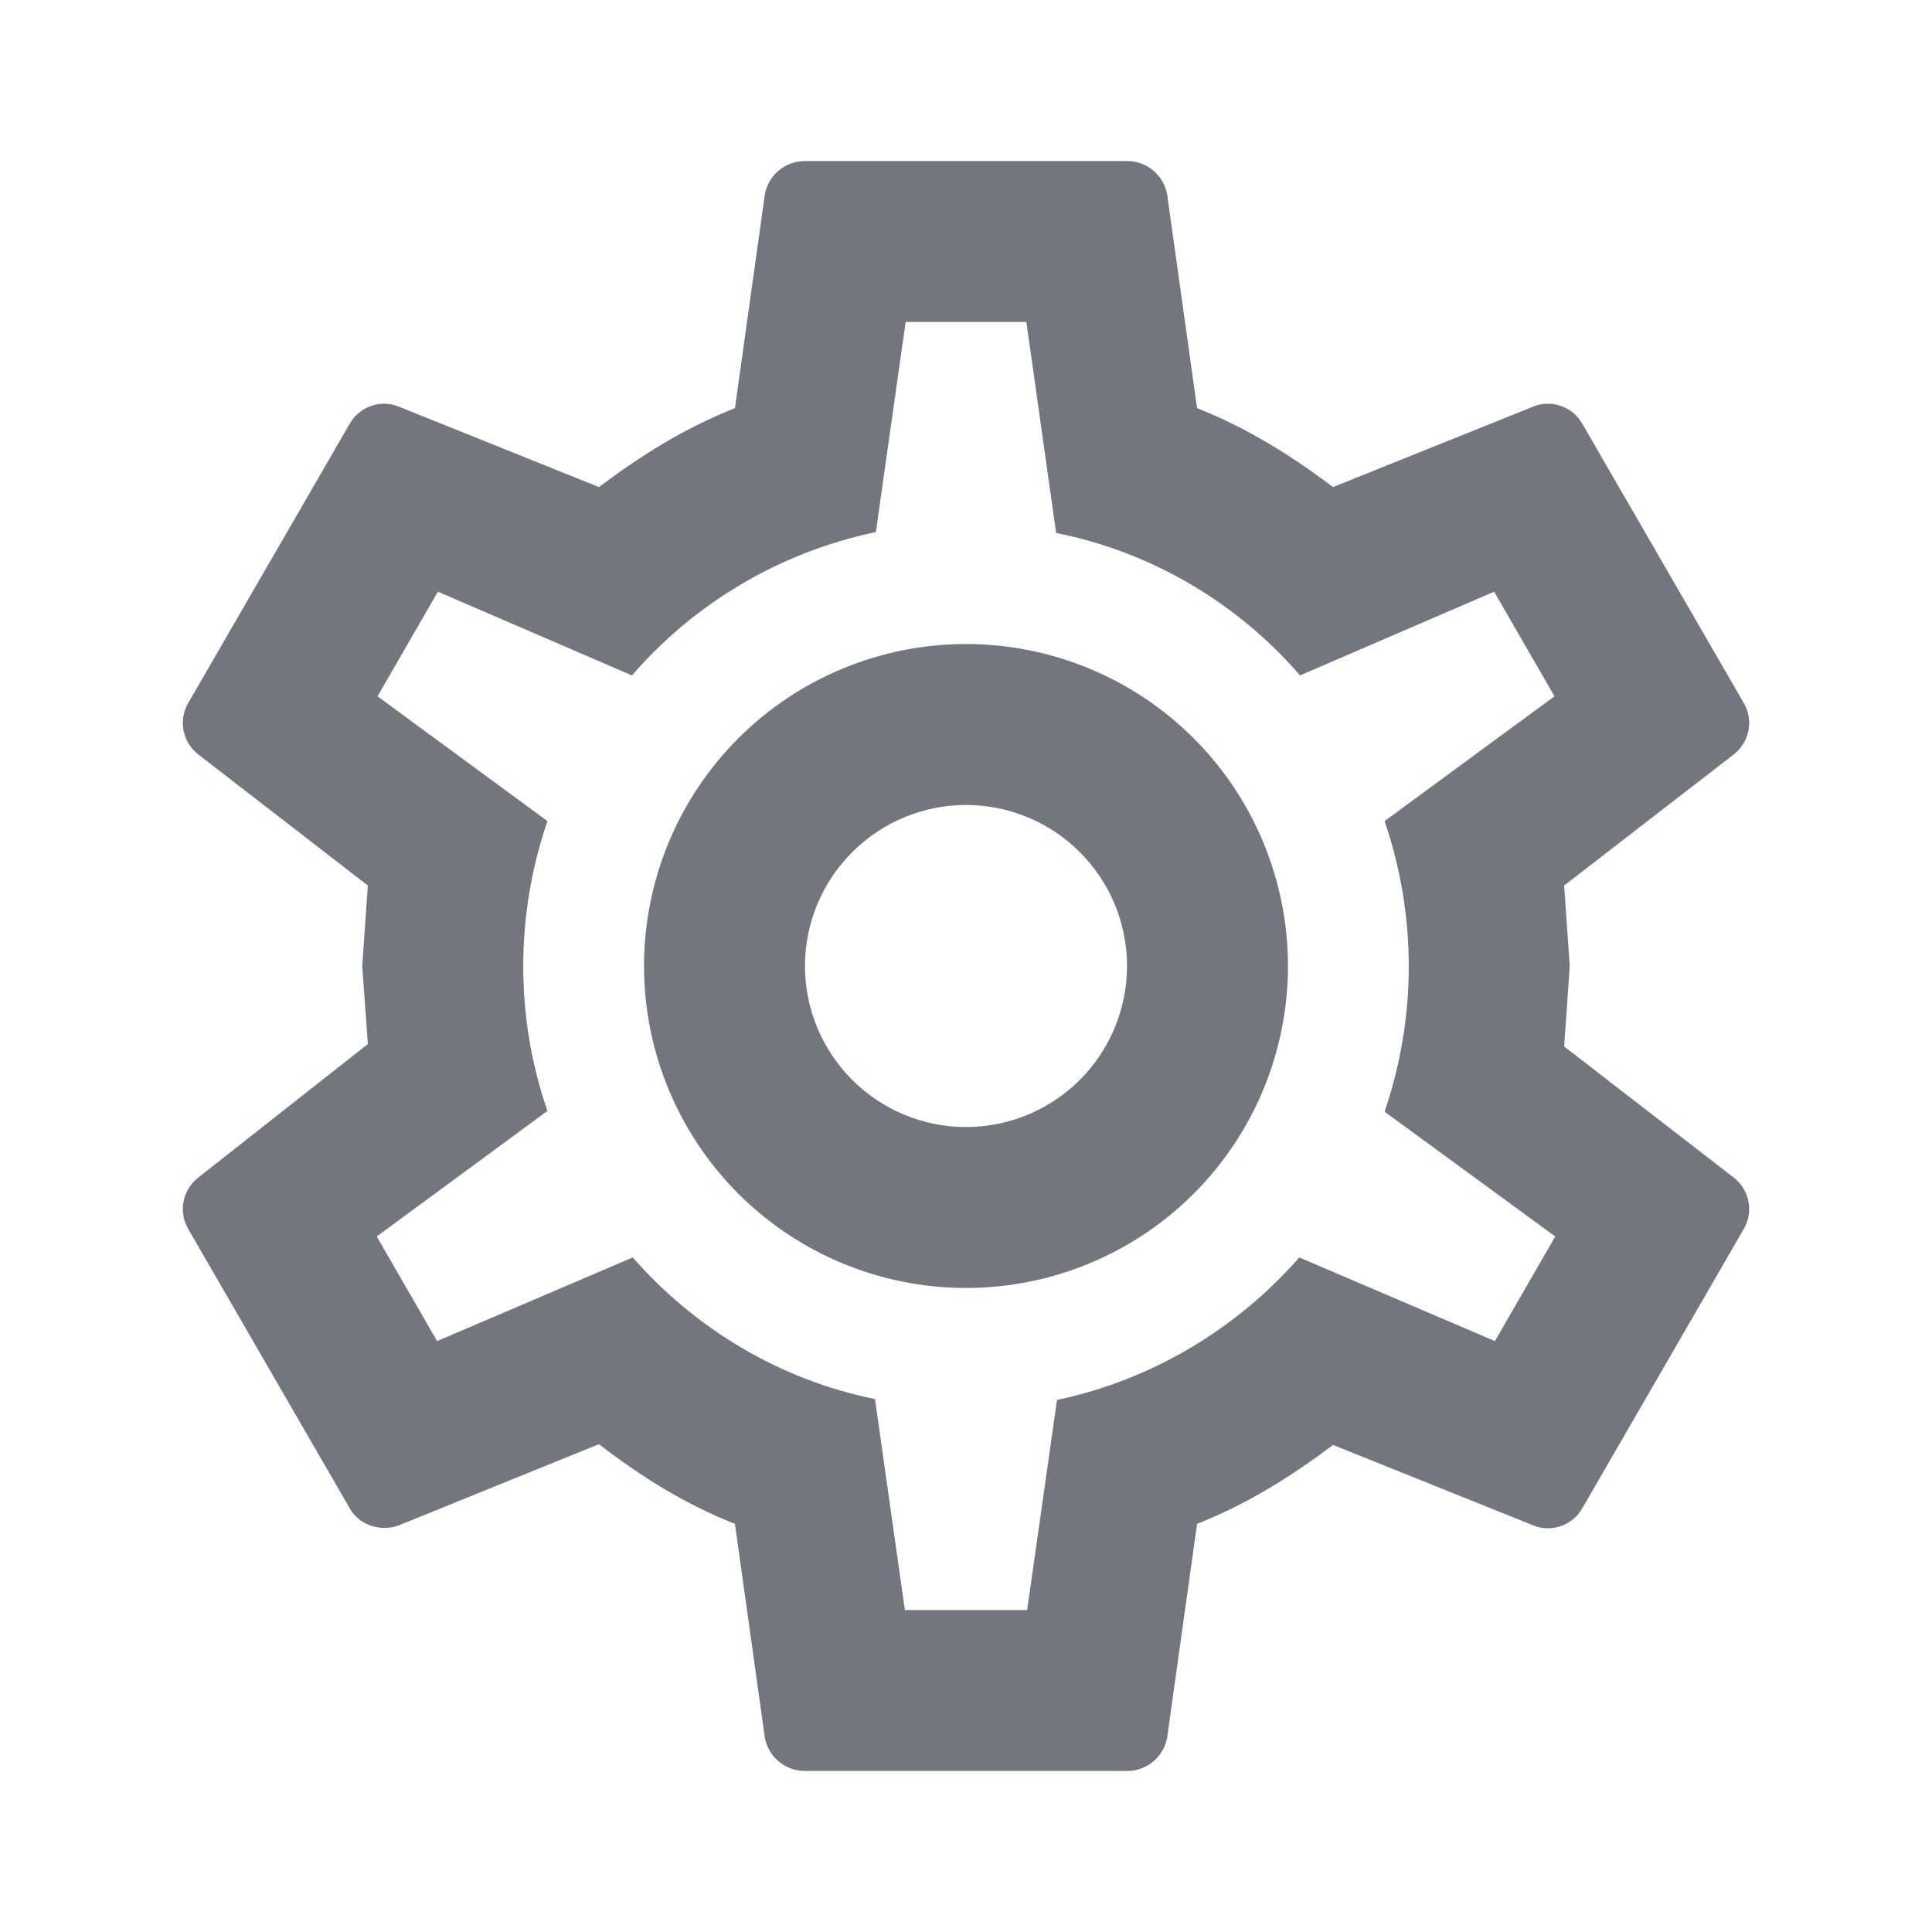 <svg width="20" height="20" viewBox="0 0 20 20" fill="none" xmlns="http://www.w3.org/2000/svg">
<path d="M10 6.667C10.884 6.667 11.732 7.018 12.357 7.643C12.982 8.268 13.333 9.116 13.333 10C13.333 10.884 12.982 11.732 12.357 12.357C11.732 12.982 10.884 13.333 10 13.333C9.116 13.333 8.268 12.982 7.643 12.357C7.018 11.732 6.667 10.884 6.667 10C6.667 9.116 7.018 8.268 7.643 7.643C8.268 7.018 9.116 6.667 10 6.667ZM10 8.333C9.558 8.333 9.134 8.509 8.822 8.822C8.509 9.134 8.333 9.558 8.333 10C8.333 10.442 8.509 10.866 8.822 11.179C9.134 11.491 9.558 11.667 10 11.667C10.442 11.667 10.866 11.491 11.179 11.179C11.491 10.866 11.667 10.442 11.667 10C11.667 9.558 11.491 9.134 11.179 8.822C10.866 8.509 10.442 8.333 10 8.333ZM8.333 18.333C8.125 18.333 7.95 18.183 7.917 17.983L7.608 15.775C7.083 15.567 6.633 15.283 6.2 14.95L4.125 15.792C3.942 15.858 3.717 15.792 3.617 15.608L1.95 12.725C1.842 12.542 1.892 12.317 2.05 12.192L3.808 10.808L3.75 10L3.808 9.167L2.05 7.808C1.892 7.683 1.842 7.458 1.95 7.275L3.617 4.392C3.717 4.208 3.942 4.133 4.125 4.208L6.2 5.042C6.633 4.717 7.083 4.433 7.608 4.225L7.917 2.017C7.95 1.817 8.125 1.667 8.333 1.667H11.667C11.875 1.667 12.05 1.817 12.083 2.017L12.392 4.225C12.917 4.433 13.367 4.717 13.8 5.042L15.875 4.208C16.058 4.133 16.283 4.208 16.383 4.392L18.05 7.275C18.158 7.458 18.108 7.683 17.95 7.808L16.192 9.167L16.25 10L16.192 10.833L17.95 12.192C18.108 12.317 18.158 12.542 18.05 12.725L16.383 15.608C16.283 15.792 16.058 15.867 15.875 15.792L13.8 14.958C13.367 15.283 12.917 15.567 12.392 15.775L12.083 17.983C12.05 18.183 11.875 18.333 11.667 18.333H8.333ZM9.375 3.333L9.067 5.508C8.067 5.717 7.183 6.25 6.542 6.992L4.533 6.125L3.908 7.208L5.667 8.5C5.333 9.475 5.333 10.533 5.667 11.5L3.9 12.8L4.525 13.883L6.55 13.017C7.192 13.75 8.067 14.283 9.058 14.483L9.367 16.667H10.633L10.942 14.492C11.933 14.283 12.808 13.75 13.45 13.017L15.475 13.883L16.1 12.8L14.333 11.508C14.667 10.533 14.667 9.475 14.333 8.5L16.092 7.208L15.467 6.125L13.458 6.992C12.817 6.25 11.933 5.717 10.933 5.517L10.625 3.333H9.375Z" fill="#72767E"/>
</svg>
